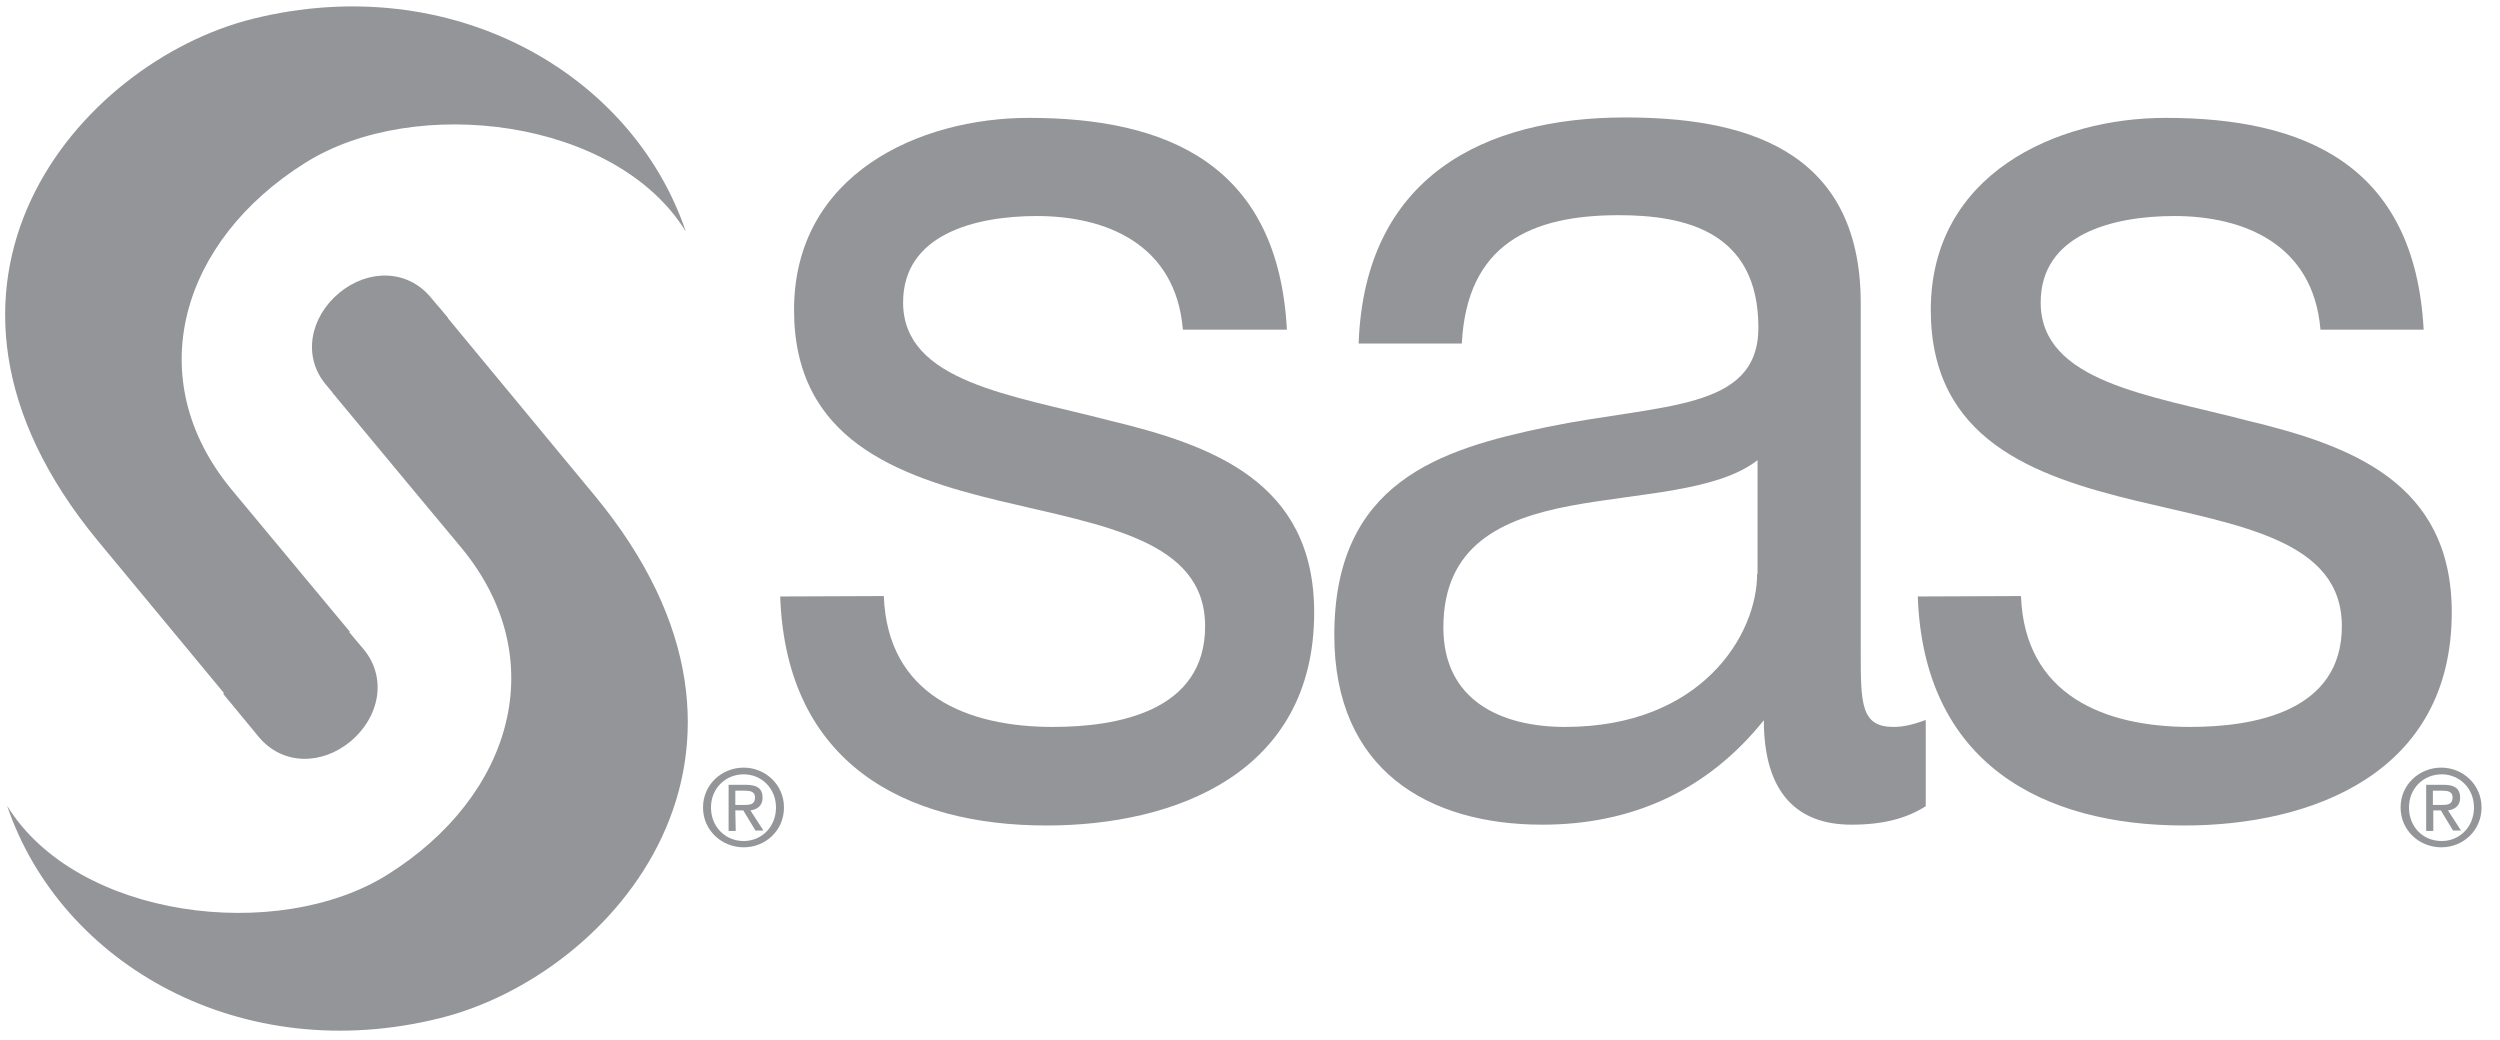 <?xml version="1.0" encoding="utf-8"?>
<!-- Generator: Adobe Illustrator 28.3.0, SVG Export Plug-In . SVG Version: 6.00 Build 0)  -->
<svg version="1.1" id="Layer_1" xmlns="http://www.w3.org/2000/svg" xmlns:xlink="http://www.w3.org/1999/xlink" x="0px" y="0px"
	 viewBox="0 0 596 248" style="enable-background:new 0 0 596 248;" xml:space="preserve">
<style type="text/css">
	.st0{display:none;fill:url(#SVGID_1_);}
	.st1{fill:#939598;}
</style>
<g>
	<g>
		
			<linearGradient id="SVGID_1_" gradientUnits="userSpaceOnUse" x1="170" y1="509" x2="170" y2="433" gradientTransform="matrix(1 0 0 1 0 -242)">
			<stop  offset="0" style="stop-color:#6F0C01"/>
			<stop  offset="1" style="stop-color:#C11500"/>
		</linearGradient>
		<path class="st0" d="M203,267h-65.3c-3,0-5.7-2.7-5.7-5.7v-64.8c0-3,2.7-5.5,5.7-5.5h64.7c3,0,5.6,2.5,5.6,5.5V262
			C208,265,206,267,203,267z M137.7,192c-2.8,0-4.7,1.7-4.7,4.5v64.8c0,2.8,2,4.7,4.7,4.7H202c3,0,5-2,5-5v-64.5
			c0-2.8-1.8-4.5-4.6-4.5H137.7z"/>
	</g>
</g>
<g>
	<path class="st1" d="M210.7,142.1c0.9,23.7,20,31.2,40.3,31.2c15.4,0,36.3-3.7,36.3-24c0-20.6-24.4-24-49-29.9
		c-24.4-5.9-49-14.6-49-45.5c0-32.4,29.9-45.8,56-45.8c33.1,0,59.4,11.2,61.5,50.5H282c-1.7-20.6-18.6-27.1-34.8-27.1
		c-14.8,0-31.9,4.4-31.9,20.6c0,19,26.1,22.1,49,28.1c24.6,5.9,49,14.6,49,45.8c0,38.4-33.3,50.8-63.8,50.8
		c-33.6,0-62.1-14.7-63.5-54.6L210.7,142.1L210.7,142.1z"/>
	<path class="st1" d="M418.9,136.8c0,14.6-13.3,36.5-45.8,36.5c-15.1,0-29-6.2-29-23.7c0-19.6,13.9-25.9,30.2-29
		c16.5-3.1,35.1-3.4,44.7-10.9v27.1H418.9z M458.9,171.7c-3.2,1.2-5.5,1.6-7.5,1.6c-7.8,0-7.8-5.6-7.8-18.1V72.3
		c0-37.7-29.3-44.3-56.2-44.3c-33.4,0-62.1,14-63.5,53.9h24.6c1.2-23.7,16.5-30.6,37.4-30.6c15.7,0,33.3,3.8,33.3,26.8
		c0,20-23.2,18.1-50.4,23.7c-25.5,5.3-50.7,13.1-50.7,49.6c0,32.1,22.3,45.2,49.6,45.2c20.9,0,39.1-7.8,52.8-24.9
		c0,17.5,8.1,24.9,20.9,24.9c7.8,0,13.3-1.6,17.7-4.4v-20.5L458.9,171.7L458.9,171.7z"/>
	<path class="st1" d="M481.8,142.1c0.9,23.7,20,31.2,40.3,31.2c15.4,0,36.2-3.7,36.2-24c0-20.6-24.4-24-49-29.9
		c-24.4-5.9-49-14.6-49-45.5c0-32.4,29.9-45.8,56-45.8c33.1,0,59.4,11.2,61.5,50.5h-24.6c-1.7-20.6-18.6-27.1-34.8-27.1
		c-14.8,0-31.9,4.4-31.9,20.6c0,19,26.1,22.1,49,28.1c24.6,5.9,49,14.6,49,45.8c0,38.4-33.4,50.8-63.8,50.8
		c-33.6,0-62.1-14.7-63.5-54.6L481.8,142.1L481.8,142.1z"/>
	<path class="st1" d="M106.8,75.8l-4.1-4.9c-5.7-6.8-15-6.7-21.8-1.1C74,75.5,72,84.9,77.7,91.7c0,0,0.7,0.8,1.9,2.3"/>
	<path class="st1" d="M79.4,93.8c13,15.7,30.6,36.8,30.6,36.8c21.9,26.5,12.1,59.3-17.6,77.9c-26.1,16.4-74.1,10.6-90.7-16.4
		c12.8,37.8,55.8,62.5,103.3,50.6c41.2-10.3,87.3-63.3,36.9-124.4l-37.4-45.2"/>
	<path class="st1" d="M83.4,150.6c-12.7-15.3-28.2-33.9-28.2-33.9C33.3,90.2,43.1,57.4,72.8,38.8c26.1-16.4,74.1-10.6,90.7,16.4
		C150.7,17.4,107.7-7.3,60.2,4.5C19,14.8-27.1,67.8,23.3,128.9L59,172"/>
	<path class="st1" d="M53.2,165.4l8.5,10.3c5.7,6.8,15,6.7,21.8,1.1c6.9-5.7,8.9-15.1,3.2-22c0,0-3.4-4-8.2-9.8"/>
	<path class="st1" d="M574.3,192.5c0-4.5,3.4-7.9,7.8-7.9c4.3,0,7.7,3.4,7.7,7.9c0,4.6-3.4,8-7.7,8
		C577.6,200.5,574.3,197.1,574.3,192.5 M582,202c5.2,0,9.6-4,9.6-9.5s-4.5-9.5-9.6-9.5c-5.2,0-9.7,4-9.7,9.5S576.8,202,582,202
		 M580,193.2h1.9l2.9,4.8h1.9l-3.1-4.8c1.6-0.2,2.9-1.1,2.9-3c0-2.2-1.3-3.1-3.9-3.1h-4.2v11h1.7v-4.9H580z M580,191.9v-3.4h2.3
		c1.2,0,2.4,0.2,2.4,1.6c0,1.7-1.2,1.8-2.7,1.8H580z"/>
	<path class="st1" d="M169.5,192.5c0-4.5,3.4-7.9,7.8-7.9c4.3,0,7.7,3.4,7.7,7.9c0,4.6-3.4,8-7.7,8
		C172.9,200.5,169.5,197.1,169.5,192.5 M177.3,202c5.2,0,9.6-4,9.6-9.5s-4.5-9.5-9.6-9.5c-5.2,0-9.7,4-9.7,9.5
		C167.6,198,172.1,202,177.3,202 M175.3,193.2h1.9l2.9,4.8h1.9l-3.1-4.8c1.6-0.2,2.9-1.1,2.9-3c0-2.2-1.3-3.1-3.9-3.1h-4.2v11h1.7
		L175.3,193.2L175.3,193.2z M175.3,191.9v-3.4h2.3c1.2,0,2.4,0.2,2.4,1.6c0,1.7-1.2,1.8-2.7,1.8H175.3z"/>
</g>
</svg>

